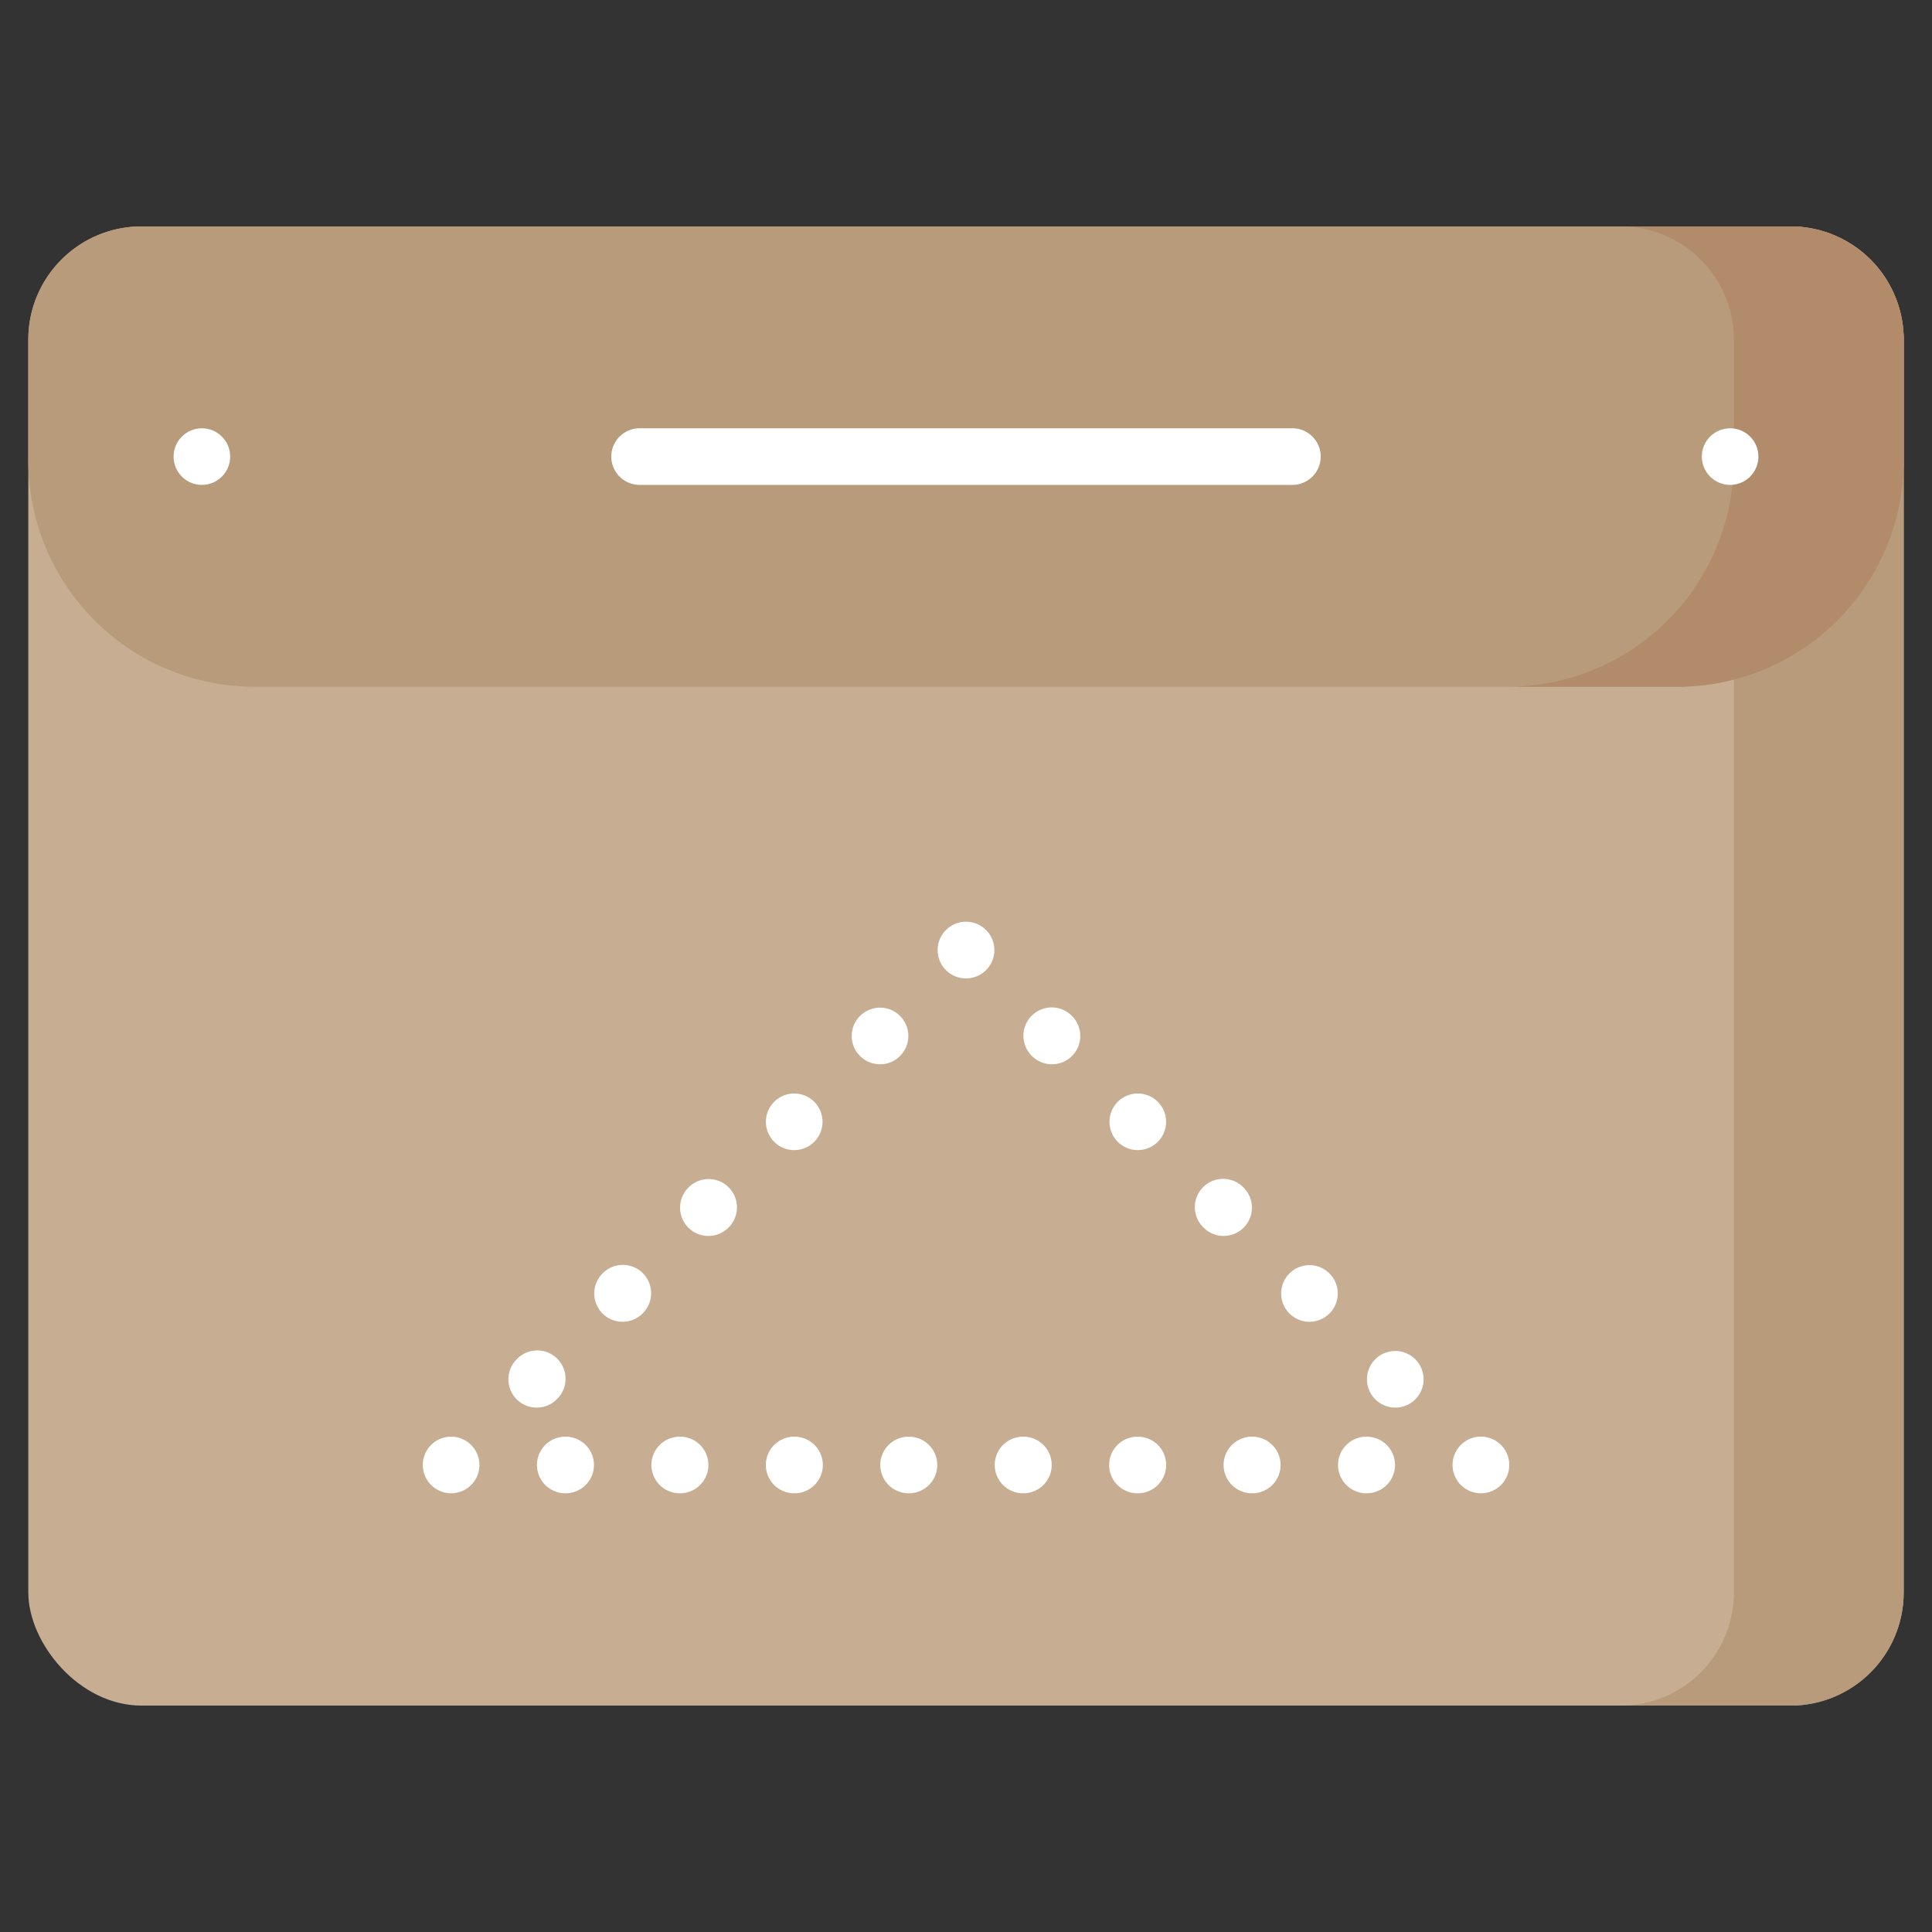 <svg xmlns="http://www.w3.org/2000/svg" data-name="Layer 1" viewBox="0 0 512 512"><rect x="0" y="0" width="512" height="512" fill="#333333" stroke="none"/><rect width="497" height="392" x="7.5" y="60" fill="#c7ad92" rx="30"/><path fill="#b79b7b" d="M474.5,60h-45a30,30,0,0,1,30,30V422a30,30,0,0,1-30,30h45a30,30,0,0,0,30-30V90A30,30,0,0,0,474.5,60Z"/><path fill="#b79b7b" d="M37.5,60h437a30,30,0,0,1,30,30v32a60,60,0,0,1-60,60H67.5a60,60,0,0,1-60-60V90A30,30,0,0,1,37.5,60Z"/><path fill="#b28b6a" d="M474.5,60h-45a30,30,0,0,1,30,30v32a60,60,0,0,1-60,60h45a60,60,0,0,0,60-60V90A30,30,0,0,0,474.5,60Z"/><path fill="#fff" d="M342.5,128.5h-173a7.5,7.5,0,0,1,0-15h173a7.5,7.5,0,0,1,0,15Z"/><circle cx="458.5" cy="121" r="7.5" fill="#fff"/><circle cx="53.5" cy="121" r="7.5" fill="#fff"/><path fill="#fff" d="M119.578 395.736h-.05a7.501 7.501 0 1 1 .05 0zM142.234 373.03a7.5 7.5 0 0 1-5.304-12.804l.075-.075a7.501 7.501 0 1 1 10.607 10.607l-.075.075A7.481 7.481 0 0 1 142.234 373.03zm22.746-22.746a7.5 7.5 0 0 1-5.337-12.769l.074-.076a7.5 7.5 0 0 1 10.676 10.537l-.075.076A7.479 7.479 0 0 1 164.98 350.284zm22.746-22.746a7.5 7.5 0 0 1-5.338-12.769l.075-.076a7.5 7.5 0 1 1 10.676 10.537l-.075.076A7.479 7.479 0 0 1 187.727 327.538zm22.746-22.747A7.5 7.5 0 0 1 205.169 291.987l.075-.075a7.501 7.501 0 0 1 10.607 10.607l-.075.075A7.481 7.481 0 0 1 210.473 304.791zm22.746-22.746a7.5 7.5 0 0 1-5.304-12.804l.075-.075a7.501 7.501 0 0 1 10.607 10.607l-.075.075A7.481 7.481 0 0 1 233.219 282.045zM256.009 259.29a7.509 7.509 0 0 1-5.348-12.795l.035-.035a7.513 7.513 0 1 1 5.312 12.83zM369.767 373.03a7.481 7.481 0 0 1-5.304-2.196l-.076-.076a7.501 7.501 0 0 1 10.607-10.607l.076.076a7.5 7.5 0 0 1-5.304 12.804zm-22.746-22.746a7.481 7.481 0 0 1-5.304-2.196l-.076-.076a7.501 7.501 0 0 1 10.607-10.607l.076.076a7.5 7.5 0 0 1-5.304 12.804zm-22.746-22.746a7.481 7.481 0 0 1-5.304-2.196l-.076-.076A7.501 7.501 0 1 1 329.502 314.658l.076.076a7.5 7.5 0 0 1-5.304 12.804zM301.527 304.791a7.481 7.481 0 0 1-5.304-2.196l-.075-.075a7.501 7.501 0 0 1 10.607-10.607l.075.075a7.5 7.5 0 0 1-5.304 12.804zm-22.746-22.746a7.481 7.481 0 0 1-5.304-2.196l-.075-.075A7.501 7.501 0 0 1 284.01 269.166l.075.075a7.5 7.5 0 0 1-5.304 12.804zM392.472 395.736a7.508 7.508 0 1 1 5.269-12.839l.035.035a7.501 7.501 0 0 1-5.304 12.804zM362.195 395.736h-.101a7.5 7.5 0 0 1 0-15h.101a7.5 7.5 0 0 1 0 15zm-30.327 0h-.101a7.5 7.5 0 0 1 0-15h.101a7.5 7.5 0 0 1 0 15zm-30.327 0h-.101a7.5 7.5 0 0 1 0-15h.101a7.5 7.5 0 0 1 0 15zm-30.327 0h-.101a7.5 7.5 0 0 1 0-15h.101a7.5 7.5 0 0 1 0 15zm-30.327 0h-.101a7.5 7.5 0 0 1 0-15h.101a7.5 7.5 0 1 1 0 15zm-30.327 0H210.459a7.5 7.5 0 0 1 0-15h.101a7.5 7.5 0 1 1 0 15zm-30.327 0h-.102a7.5 7.5 0 0 1 0-15h.102a7.5 7.5 0 0 1 0 15zm-30.327 0h-.102a7.5 7.5 0 1 1 0-15h.102a7.5 7.5 0 1 1 0 15z"/></svg>